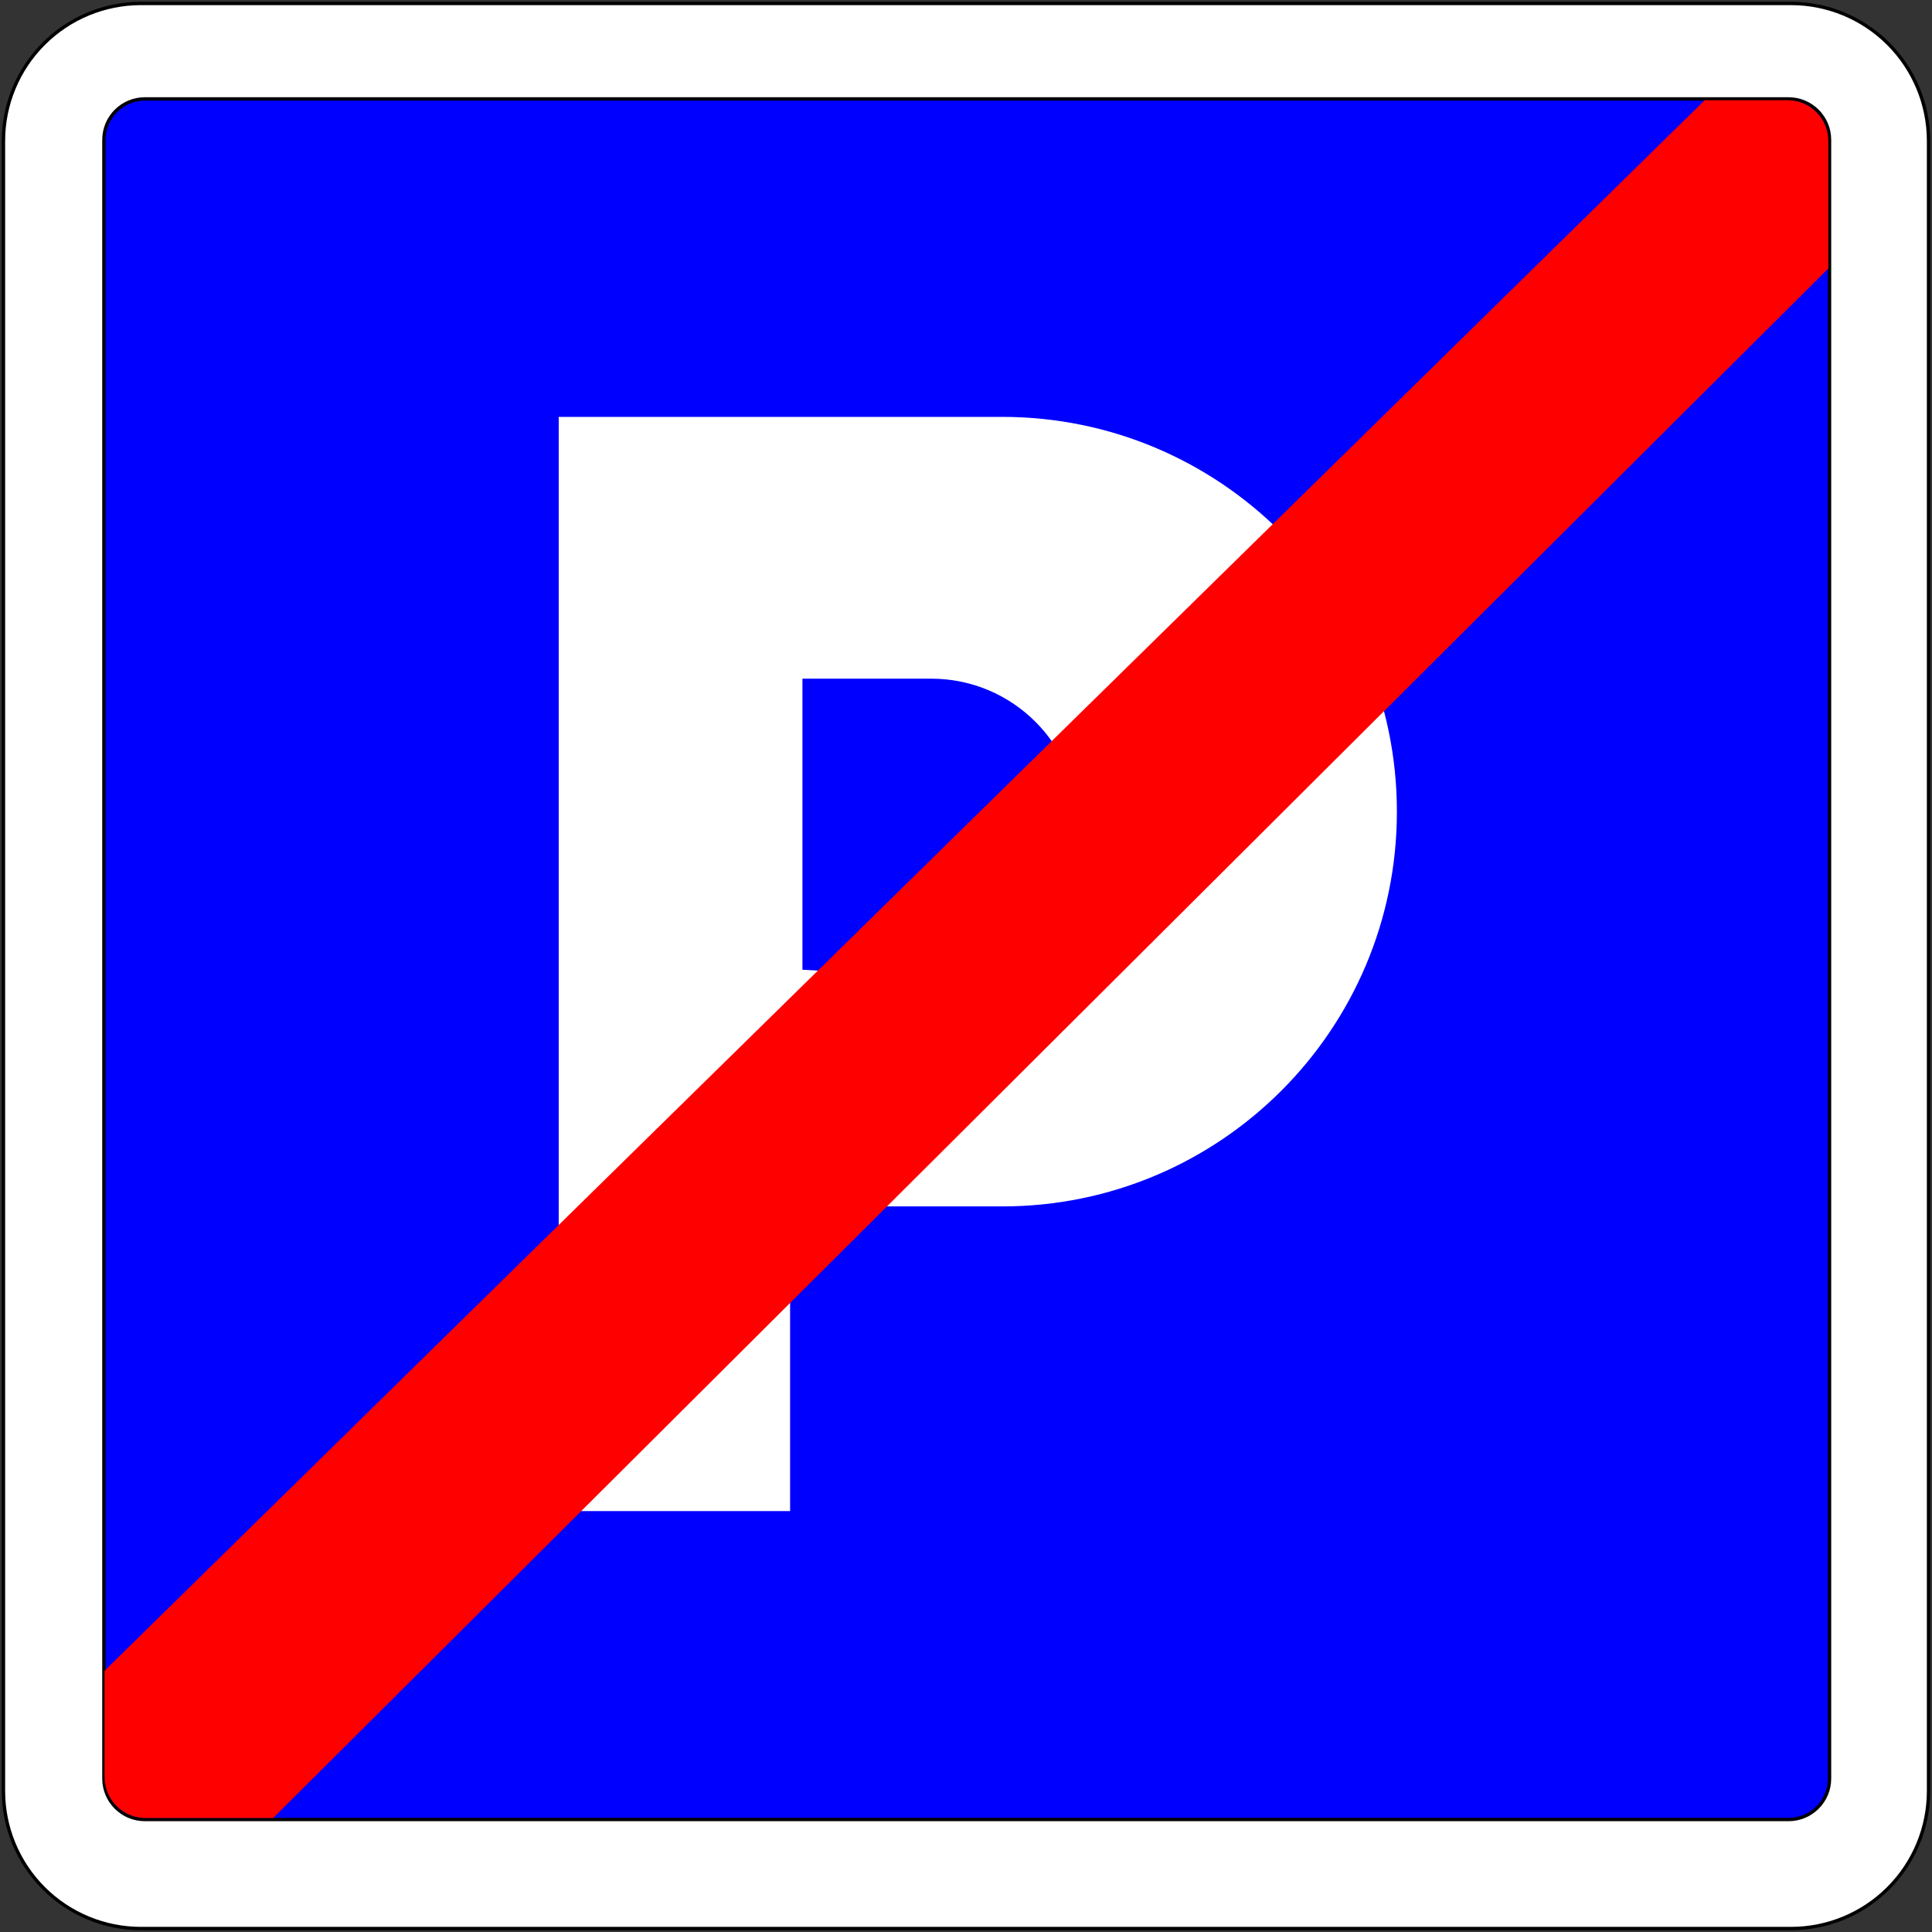 <?xml version="1.0" encoding="UTF-8" standalone="no"?>
<!-- Generator: Adobe Illustrator 13.0.0, SVG Export Plug-In  -->

<svg
   xmlns:dc="http://purl.org/dc/elements/1.1/"
   xmlns:cc="http://creativecommons.org/ns#"
   xmlns:rdf="http://www.w3.org/1999/02/22-rdf-syntax-ns#"
   xmlns:svg="http://www.w3.org/2000/svg"
   xmlns="http://www.w3.org/2000/svg"
   xmlns:sodipodi="http://sodipodi.sourceforge.net/DTD/sodipodi-0.dtd"
   xmlns:inkscape="http://www.inkscape.org/namespaces/inkscape"
   version="1.1"
   x="0px"
   y="0px"
   width="576px"
   height="576px"
   viewBox="-0.531 -0.531 576 576"
   enable-background="new -0.531 -0.531 576 576"
   xml:space="preserve"
   id="svg3100"
   inkscape:version="0.48.3.1 r9886"
   sodipodi:docname="panneau_parking_fin.svg"><rect x="-0.531" y="-0.531" width="576" height="576" fill="#333333" stroke="none"/><sodipodi:namedview
   pagecolor="#ffffff"
   bordercolor="#666666"
   borderopacity="1"
   objecttolerance="10"
   gridtolerance="10"
   guidetolerance="10"
   inkscape:pageopacity="0"
   inkscape:pageshadow="2"
   inkscape:window-width="1920"
   inkscape:window-height="1018"
   id="namedview3114"
   showgrid="false"
   inkscape:zoom="0.81944444"
   inkscape:cx="796.5379"
   inkscape:cy="415.12606"
   inkscape:window-x="-8"
   inkscape:window-y="-8"
   inkscape:window-maximized="1"
   inkscape:current-layer="svg3100" />
<defs
   id="defs3102">
</defs>
<path
   fill="#FFFFFF"
   stroke="#000000"
   stroke-linecap="round"
   stroke-linejoin="round"
   d="M41.496,574.438h491.947  c10.872,0,21.3-4.318,28.988-12.007c7.688-7.688,12.007-18.115,12.007-28.988V41.496c0-10.873-4.319-21.3-12.007-28.988  C554.742,4.819,544.314,0.5,533.442,0.5H41.496c-10.873,0-21.3,4.319-28.988,12.007C4.819,20.195,0.5,30.623,0.5,41.496v491.947  c0,10.873,4.319,21.3,12.007,28.988C20.195,570.119,30.623,574.438,41.496,574.438z"
   id="path3104" />
<path
   d="M544.919,529.72c0,6.744-5.468,12.214-12.214,12.214H42.659  c-6.746,0-12.214-5.47-12.214-12.214V41.173c0-6.746,5.468-12.214,12.214-12.214h490.046c6.746,0,12.214,5.469,12.214,12.214V529.72  z"
   id="path3106"
   stroke="#000000"
   fill="#0000FF" />
<path
   fill="none"
   stroke="#0000FF"
   stroke-width="0.176"
   stroke-linecap="round"
   stroke-linejoin="round"
   d="M235.025,447.142  v2.841h-68.984V123.755h132.196c65.001,0,117.695,52.693,117.695,117.695s-52.694,117.695-117.695,117.695h-63.212V447.142z"
   id="path3108" />
<path
   fill="none"
   stroke="#0000FF"
   stroke-width="0.176"
   stroke-linecap="round"
   stroke-linejoin="round"
   d="M238.703,288.582  v-86.777h38.406c24.271,0,43.945,19.675,43.945,43.946s-19.675,43.945-43.945,43.945  C264.299,289.696,251.492,289.325,238.703,288.582z"
   id="path3110" />
<path
   fill="#FFFFFF"
   d="M415.933,241.45c0,65.001-52.694,117.695-117.695,117.695h-63.212v87.997v2.841h-68.984V123.755h132.196  C363.238,123.755,415.933,176.448,415.933,241.45z M321.055,245.751c0-24.271-19.675-43.946-43.945-43.946h-38.406v86.777  c12.789,0.743,25.596,1.114,38.406,1.114C301.38,289.696,321.055,270.021,321.055,245.751z"
   id="path3112" />
<path
   style="fill:#ff0000"
   inkscape:connector-curvature="0"
   d="m 544.559,41.532 c 0,-6.734 -5.462,-12.194 -12.201,-12.194 H 507.706 L 30.646,497.579 v 31.71 c 0,6.733 5.462,12.193 12.202,12.193 H 80.921 L 544.559,79.5 V 41.532 z"
   id="path3247" /></svg>
